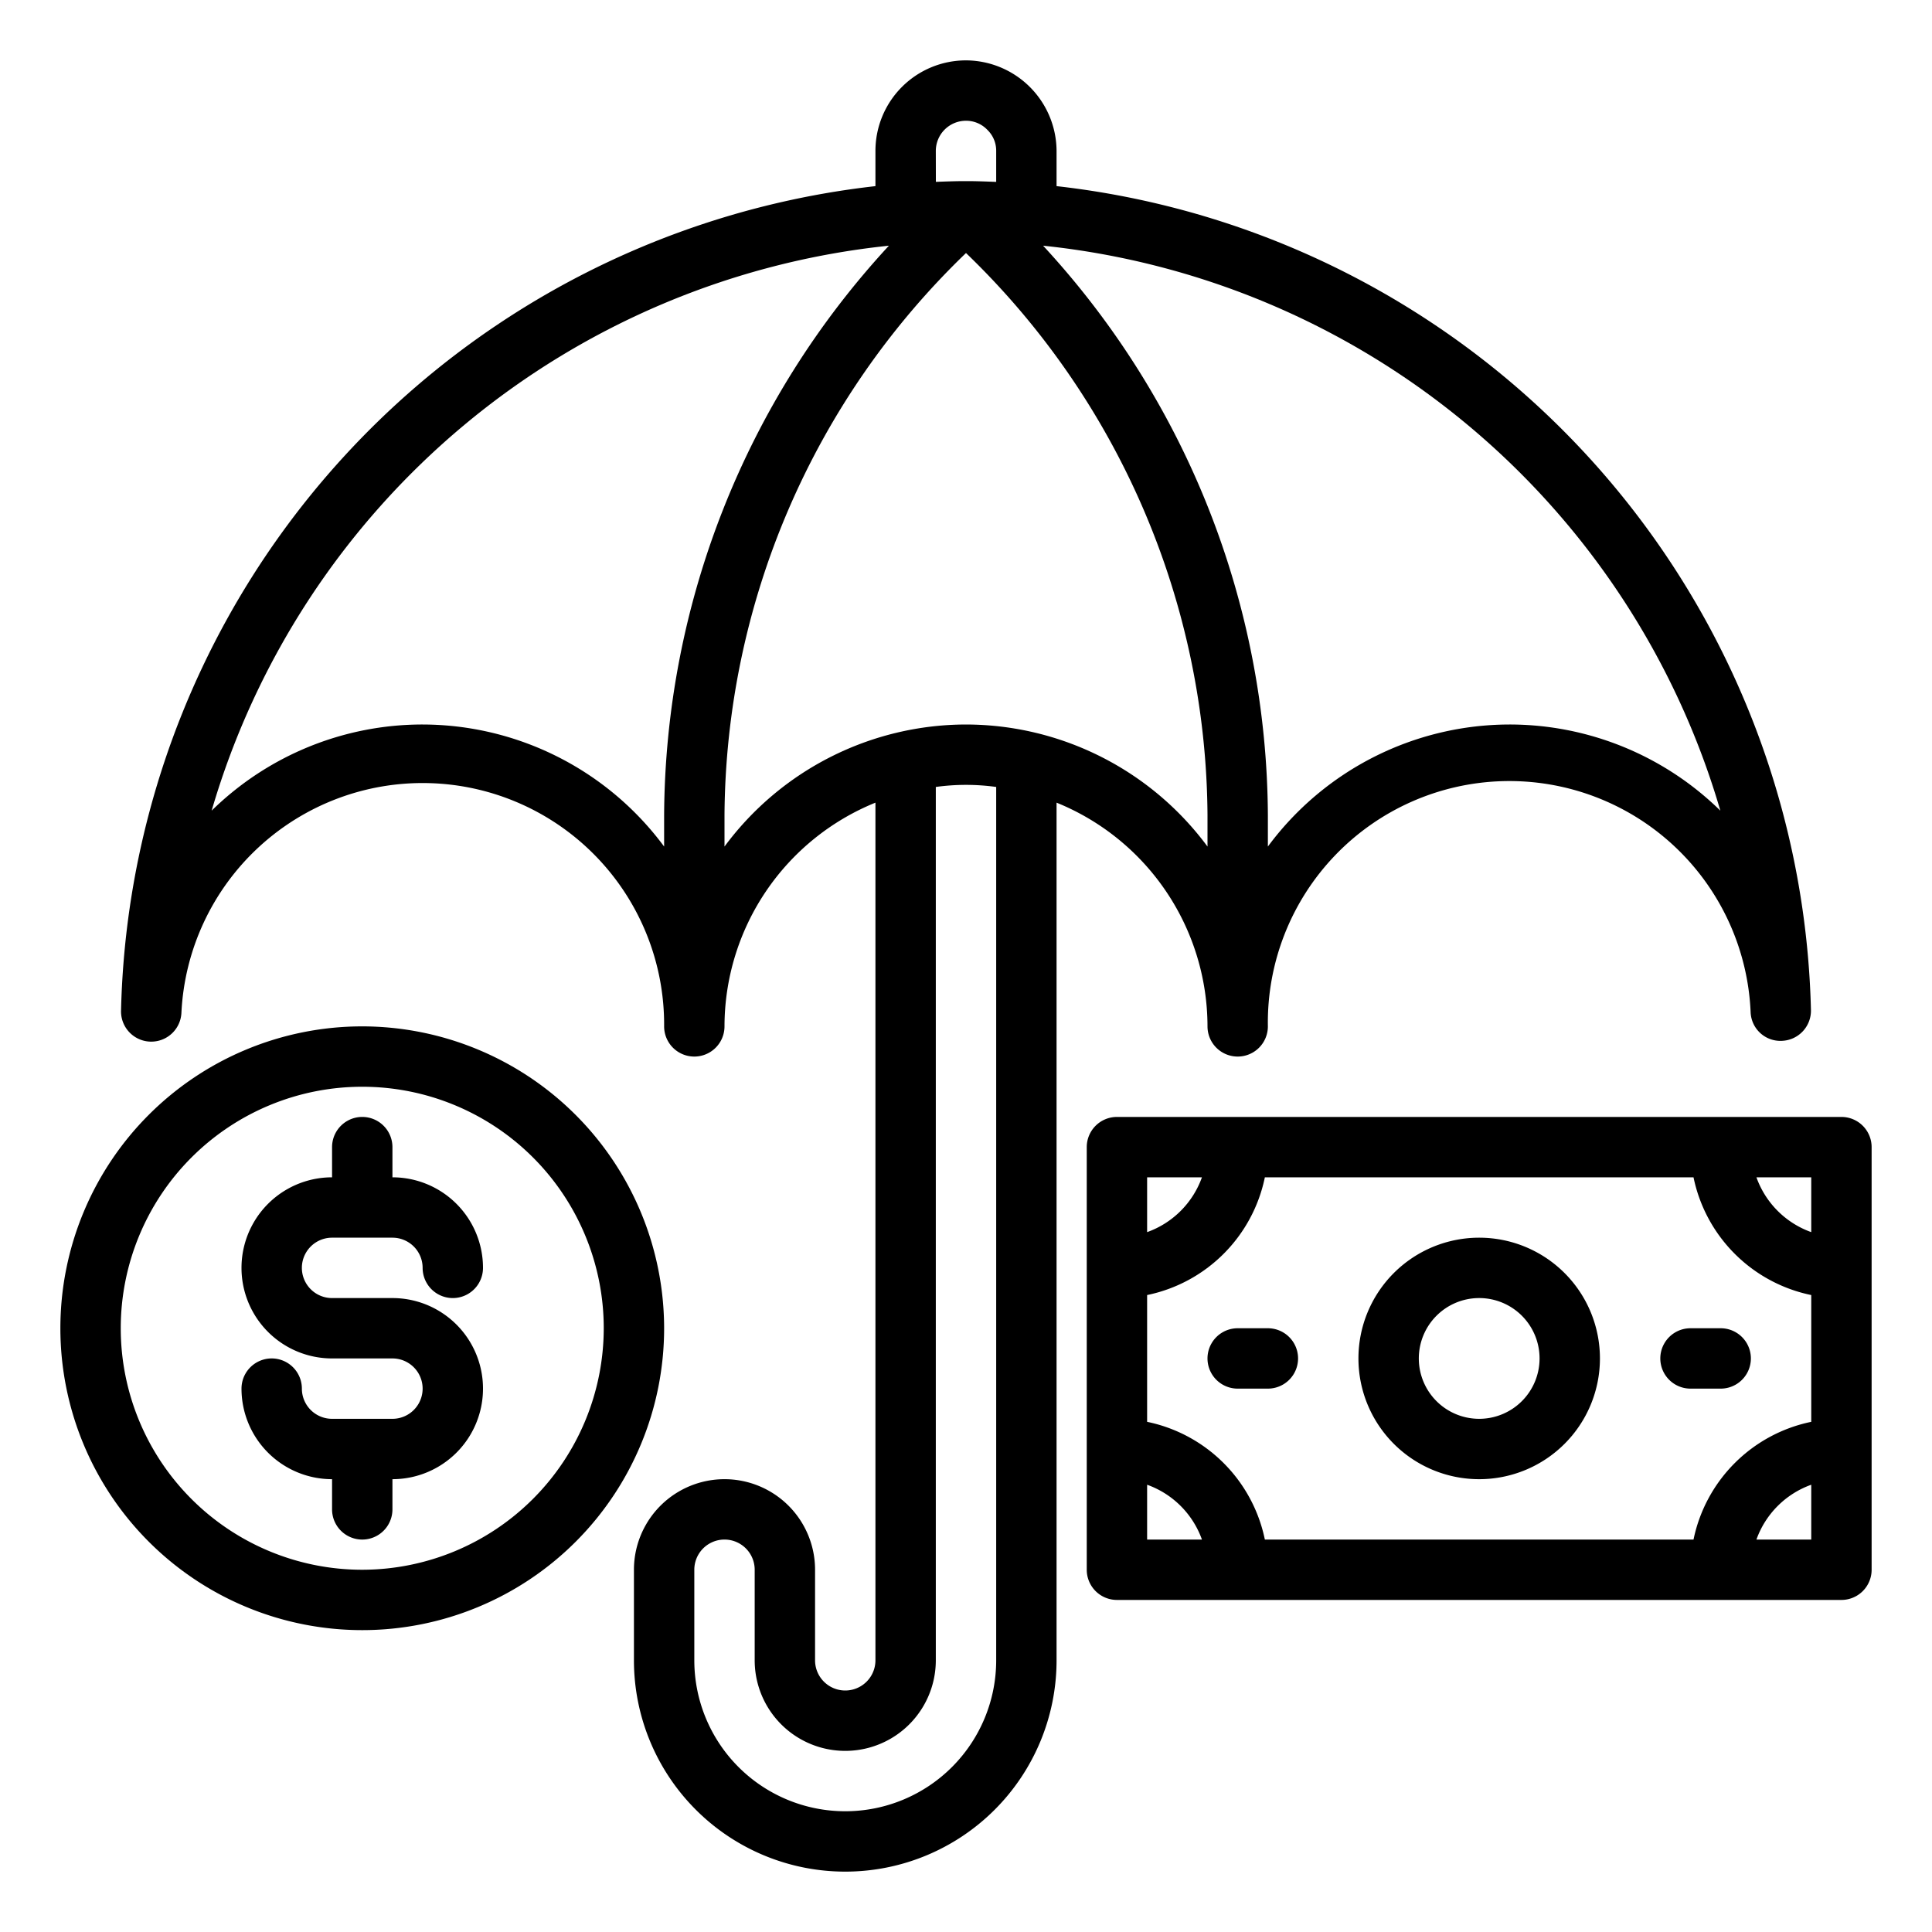 <?xml version="1.0" encoding="UTF-8"?> <svg xmlns="http://www.w3.org/2000/svg" viewBox="0 0 64 64" width="512" height="512"><g id="Insurance"><path d="M11,41h2a1,1,0,0,1,1,1,1,1,0,0,0,2,0,3,3,0,0,0-3-3V38a1,1,0,0,0-2,0v1a3,3,0,0,0,0,6h2a1,1,0,0,1,0,2H11a1,1,0,0,1-1-1,1,1,0,0,0-2,0,3,3,0,0,0,3,3v1a1,1,0,0,0,2,0V49a3,3,0,0,0,0-6H11a1,1,0,0,1,0-2Z"></path><path d="M12,34A10,10,0,1,0,22,44,10.011,10.011,0,0,0,12,34Zm0,18a8,8,0,1,1,8-8A8.009,8.009,0,0,1,12,52Z"></path><path d="M35,6.166V5a3.015,3.015,0,0,0-3-3,3,3,0,0,0-3,3V6.166a28.145,28.145,0,0,0-24.99,27.3,1,1,0,0,0,2,.078A8,8,0,0,1,22,34a1,1,0,0,0,2,0,8.009,8.009,0,0,1,5-7.411V55a1,1,0,0,1-2,0V52a3,3,0,0,0-6,0v3a7,7,0,0,0,14,0V26.589A8.009,8.009,0,0,1,40,34a1,1,0,0,0,2,0,8,8,0,0,1,15.992-.461.987.987,0,0,0,1.037.94,1,1,0,0,0,.961-1.018A28.145,28.145,0,0,0,35,6.166ZM31,5a1,1,0,0,1,1-1,.974.974,0,0,1,.712.306A.957.957,0,0,1,33,5V6.025C32.684,6.014,32.369,6,32.051,6h-.1c-.318,0-.633.013-.949.024ZM14,24a9.975,9.975,0,0,0-6.989,2.854A26.2,26.2,0,0,1,29.446,8.139,28,28,0,0,0,22,27v1.043A9.971,9.971,0,0,0,14,24ZM33,55a5,5,0,0,1-10,0V52a1,1,0,0,1,2,0v3a3,3,0,0,0,6,0V26.069a7.281,7.281,0,0,1,2,0ZM32,24a9.971,9.971,0,0,0-8,4.043V27A26.066,26.066,0,0,1,32,8.382,26.066,26.066,0,0,1,40,27v1.043A9.971,9.971,0,0,0,32,24Zm18,0a9.971,9.971,0,0,0-8,4.043V27A28,28,0,0,0,34.554,8.139,26.2,26.2,0,0,1,56.989,26.854,9.975,9.975,0,0,0,50,24Z"></path><path d="M61,37H37a1,1,0,0,0-1,1V52a1,1,0,0,0,1,1H61a1,1,0,0,0,1-1V38A1,1,0,0,0,61,37ZM56.1,51H41.9A5.016,5.016,0,0,0,38,47.1V42.9A5.016,5.016,0,0,0,41.9,39H56.1A5.016,5.016,0,0,0,60,42.9v4.2A5.016,5.016,0,0,0,56.1,51ZM60,40.816A3,3,0,0,1,58.184,39H60ZM39.816,39A3,3,0,0,1,38,40.816V39ZM38,49.184A3,3,0,0,1,39.816,51H38ZM58.184,51A3,3,0,0,1,60,49.184V51Z"></path><path d="M49,41a4,4,0,1,0,4,4A4,4,0,0,0,49,41Zm0,6a2,2,0,1,1,2-2A2,2,0,0,1,49,47Z"></path><path d="M57,44H56a1,1,0,0,0,0,2h1a1,1,0,0,0,0-2Z"></path><path d="M42,44H41a1,1,0,0,0,0,2h1a1,1,0,0,0,0-2Z"></path></g></svg> 
